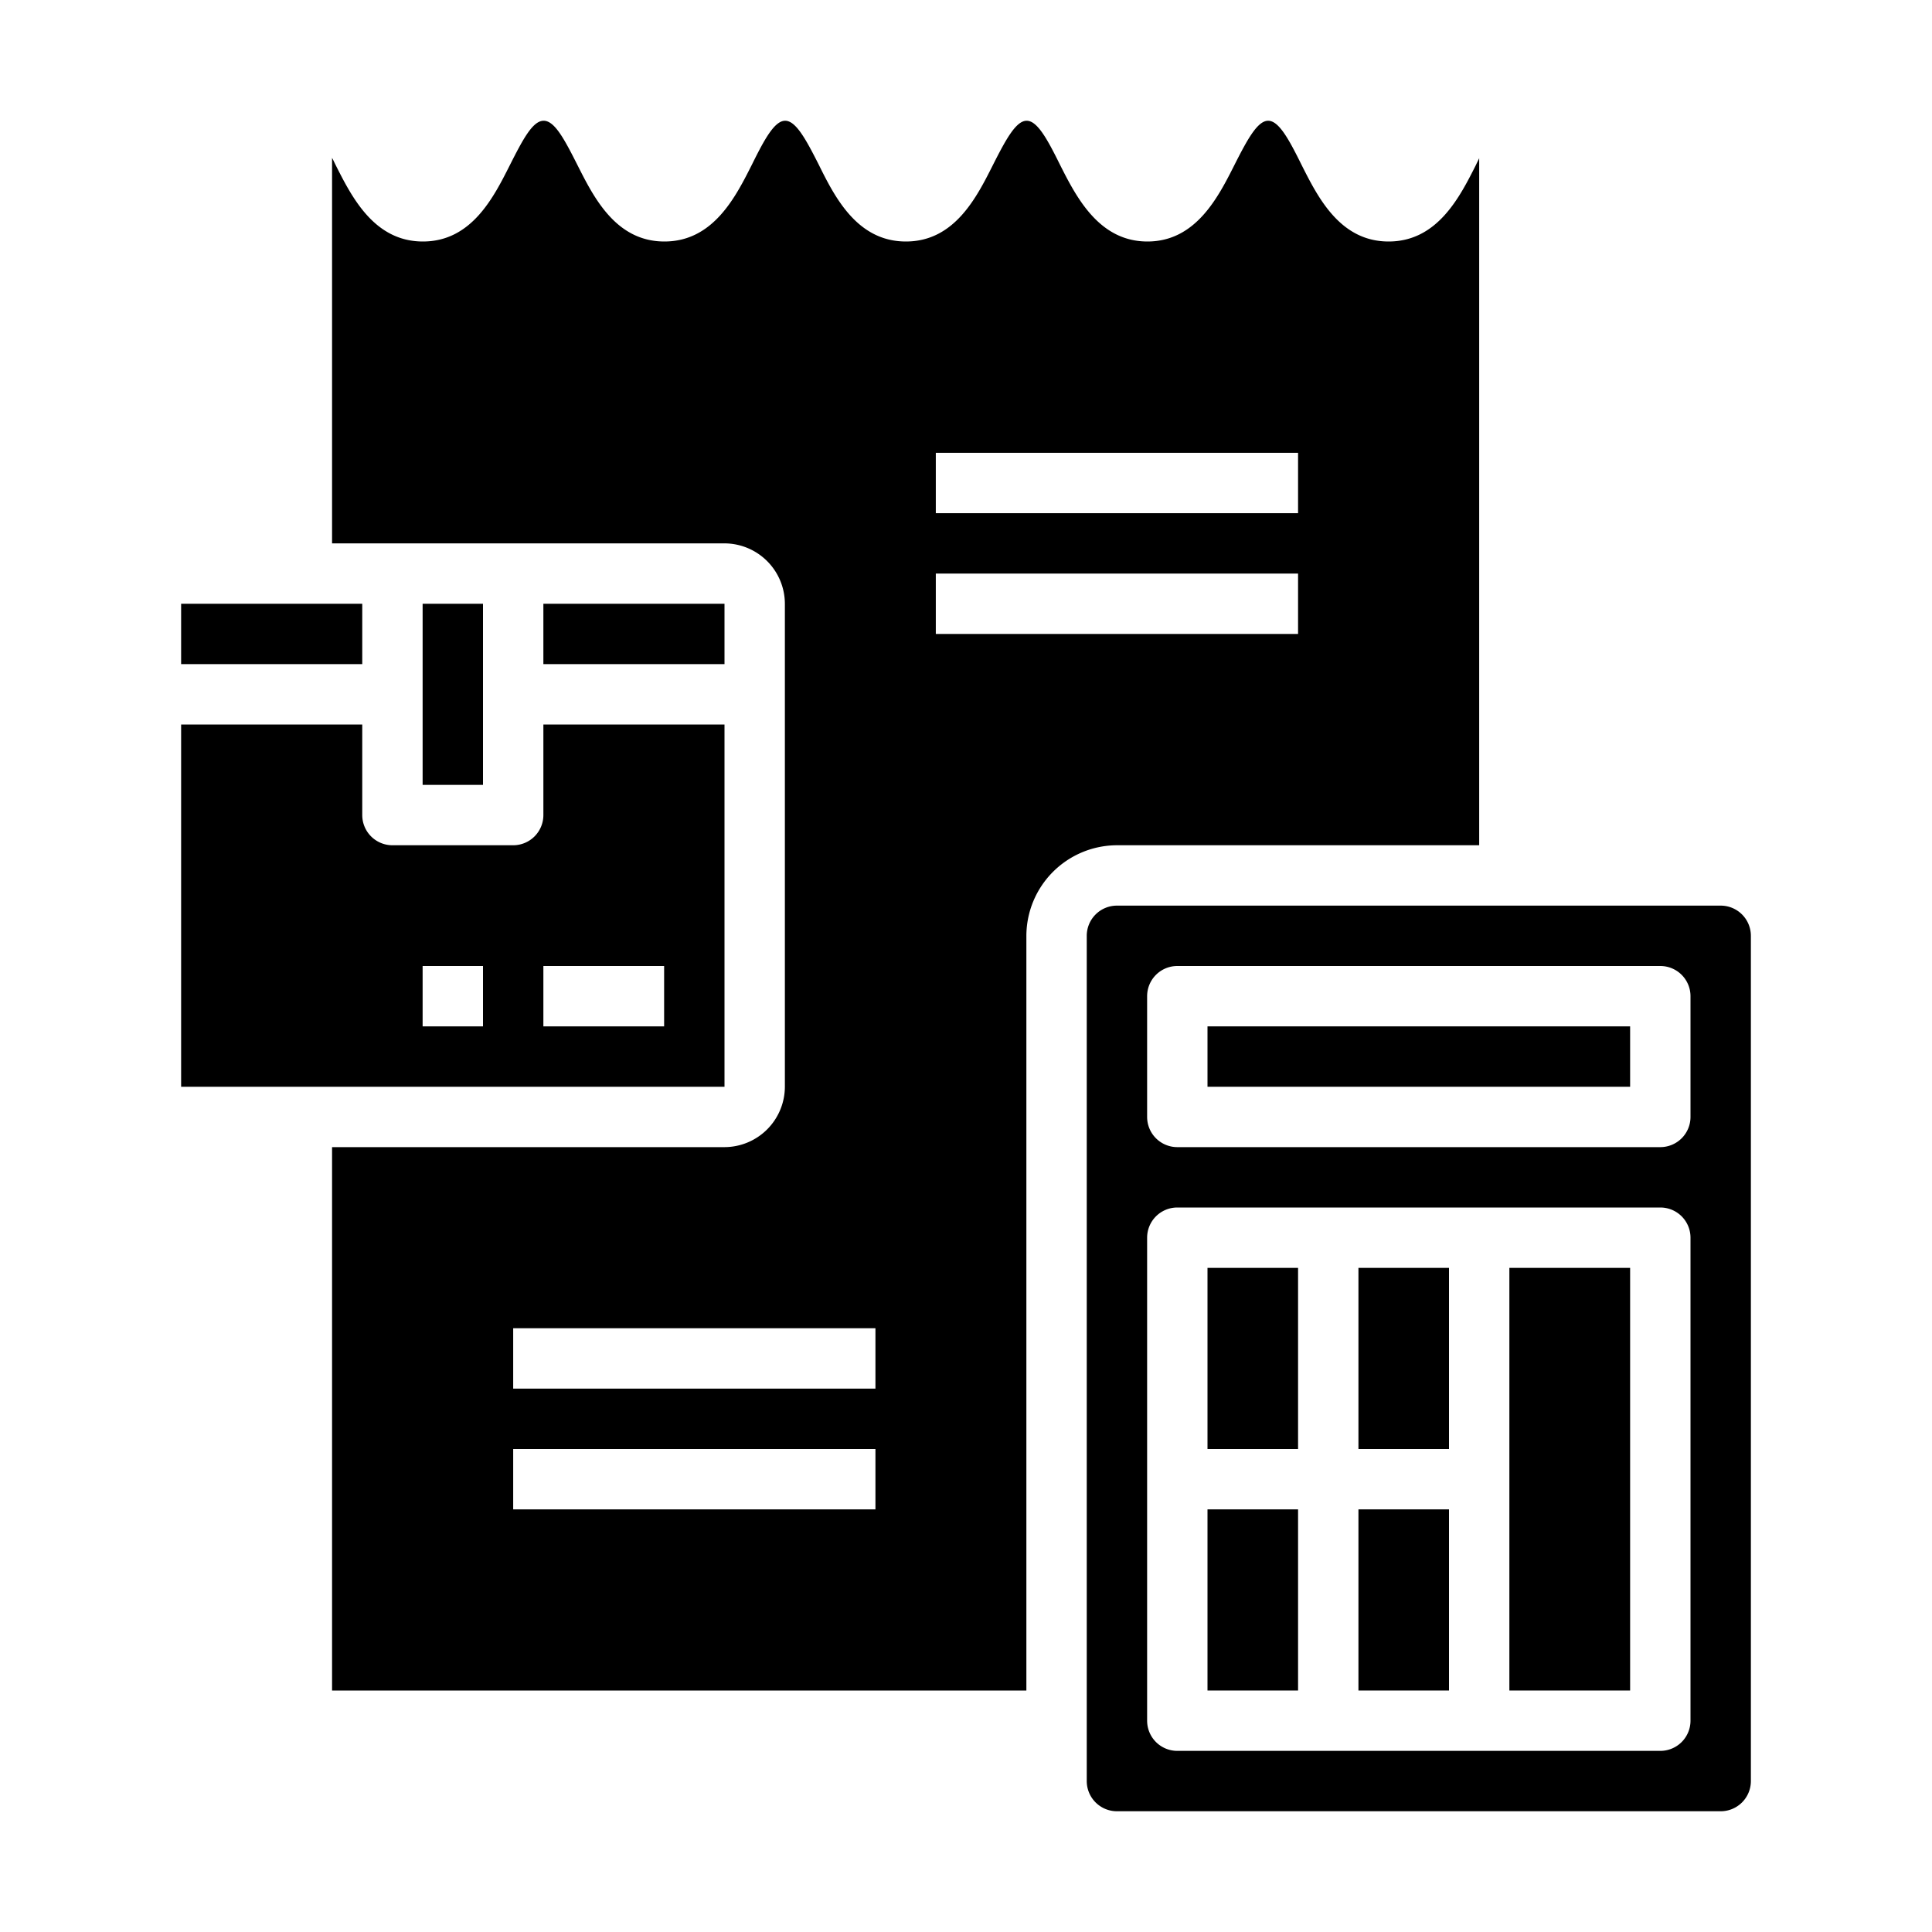<svg xmlns="http://www.w3.org/2000/svg" viewBox="0 0 64 64" x="0px" y="0px"><g><path d="M48.9,5.45C48.36,6.52,47.62,8,46,8s-2.35-1.48-2.89-2.55C42.69,4.6,42.36,4,42.01,4s-.68.6-1.11,1.45C40.36,6.52,39.62,8,38.01,8s-2.36-1.48-2.9-2.55C34.69,4.6,34.36,4,34.01,4s-.68.6-1.11,1.45C32.36,6.52,31.63,8,30.01,8s-2.36-1.48-2.89-2.55C26.69,4.6,26.36,4,26.01,4s-.68.6-1.1,1.45C24.37,6.52,23.63,8,22.01,8s-2.35-1.48-2.89-2.55C18.69,4.6,18.37,4,18.01,4s-.68.6-1.11,1.45C16.36,6.52,15.63,8,14.01,8s-2.36-1.48-2.9-2.55c-.04-.08-.07-.15-.11-.22V18H24a2.006,2.006,0,0,1,2,2V36a2.006,2.006,0,0,1-2,2H11V56H34V31a3.009,3.009,0,0,1,3-3H49V5.24C48.97,5.31,48.93,5.38,48.9,5.45ZM29,50H17V48H29Zm0-4H17V44H29ZM43,21H31V19H43Zm0-4H31V15H43Z"></path><rect x="40" y="34" width="14" height="2"></rect><rect x="6" y="20" width="6" height="2"></rect><rect x="14" y="20" width="2" height="6"></rect><rect x="50" y="42" width="4" height="14"></rect><path d="M18,24v3a1,1,0,0,1-1,1H13a1,1,0,0,1-1-1V24H6V36H24V24ZM16,34H14V32h2Zm6,0H18V32h4Z"></path><rect x="18" y="20" width="6" height="2"></rect><rect x="40" y="42" width="3" height="6"></rect><rect x="40" y="50" width="3" height="6"></rect><path d="M57,30H37a1,1,0,0,0-1,1V59a1,1,0,0,0,1,1H57a1,1,0,0,0,1-1V31A1,1,0,0,0,57,30ZM56,57a1,1,0,0,1-1,1H39a1,1,0,0,1-1-1V41a1,1,0,0,1,1-1H55a1,1,0,0,1,1,1Zm0-20a1,1,0,0,1-1,1H39a1,1,0,0,1-1-1V33a1,1,0,0,1,1-1H55a1,1,0,0,1,1,1Z"></path><rect x="45" y="50" width="3" height="6"></rect><rect x="45" y="42" width="3" height="6"></rect></g></svg>